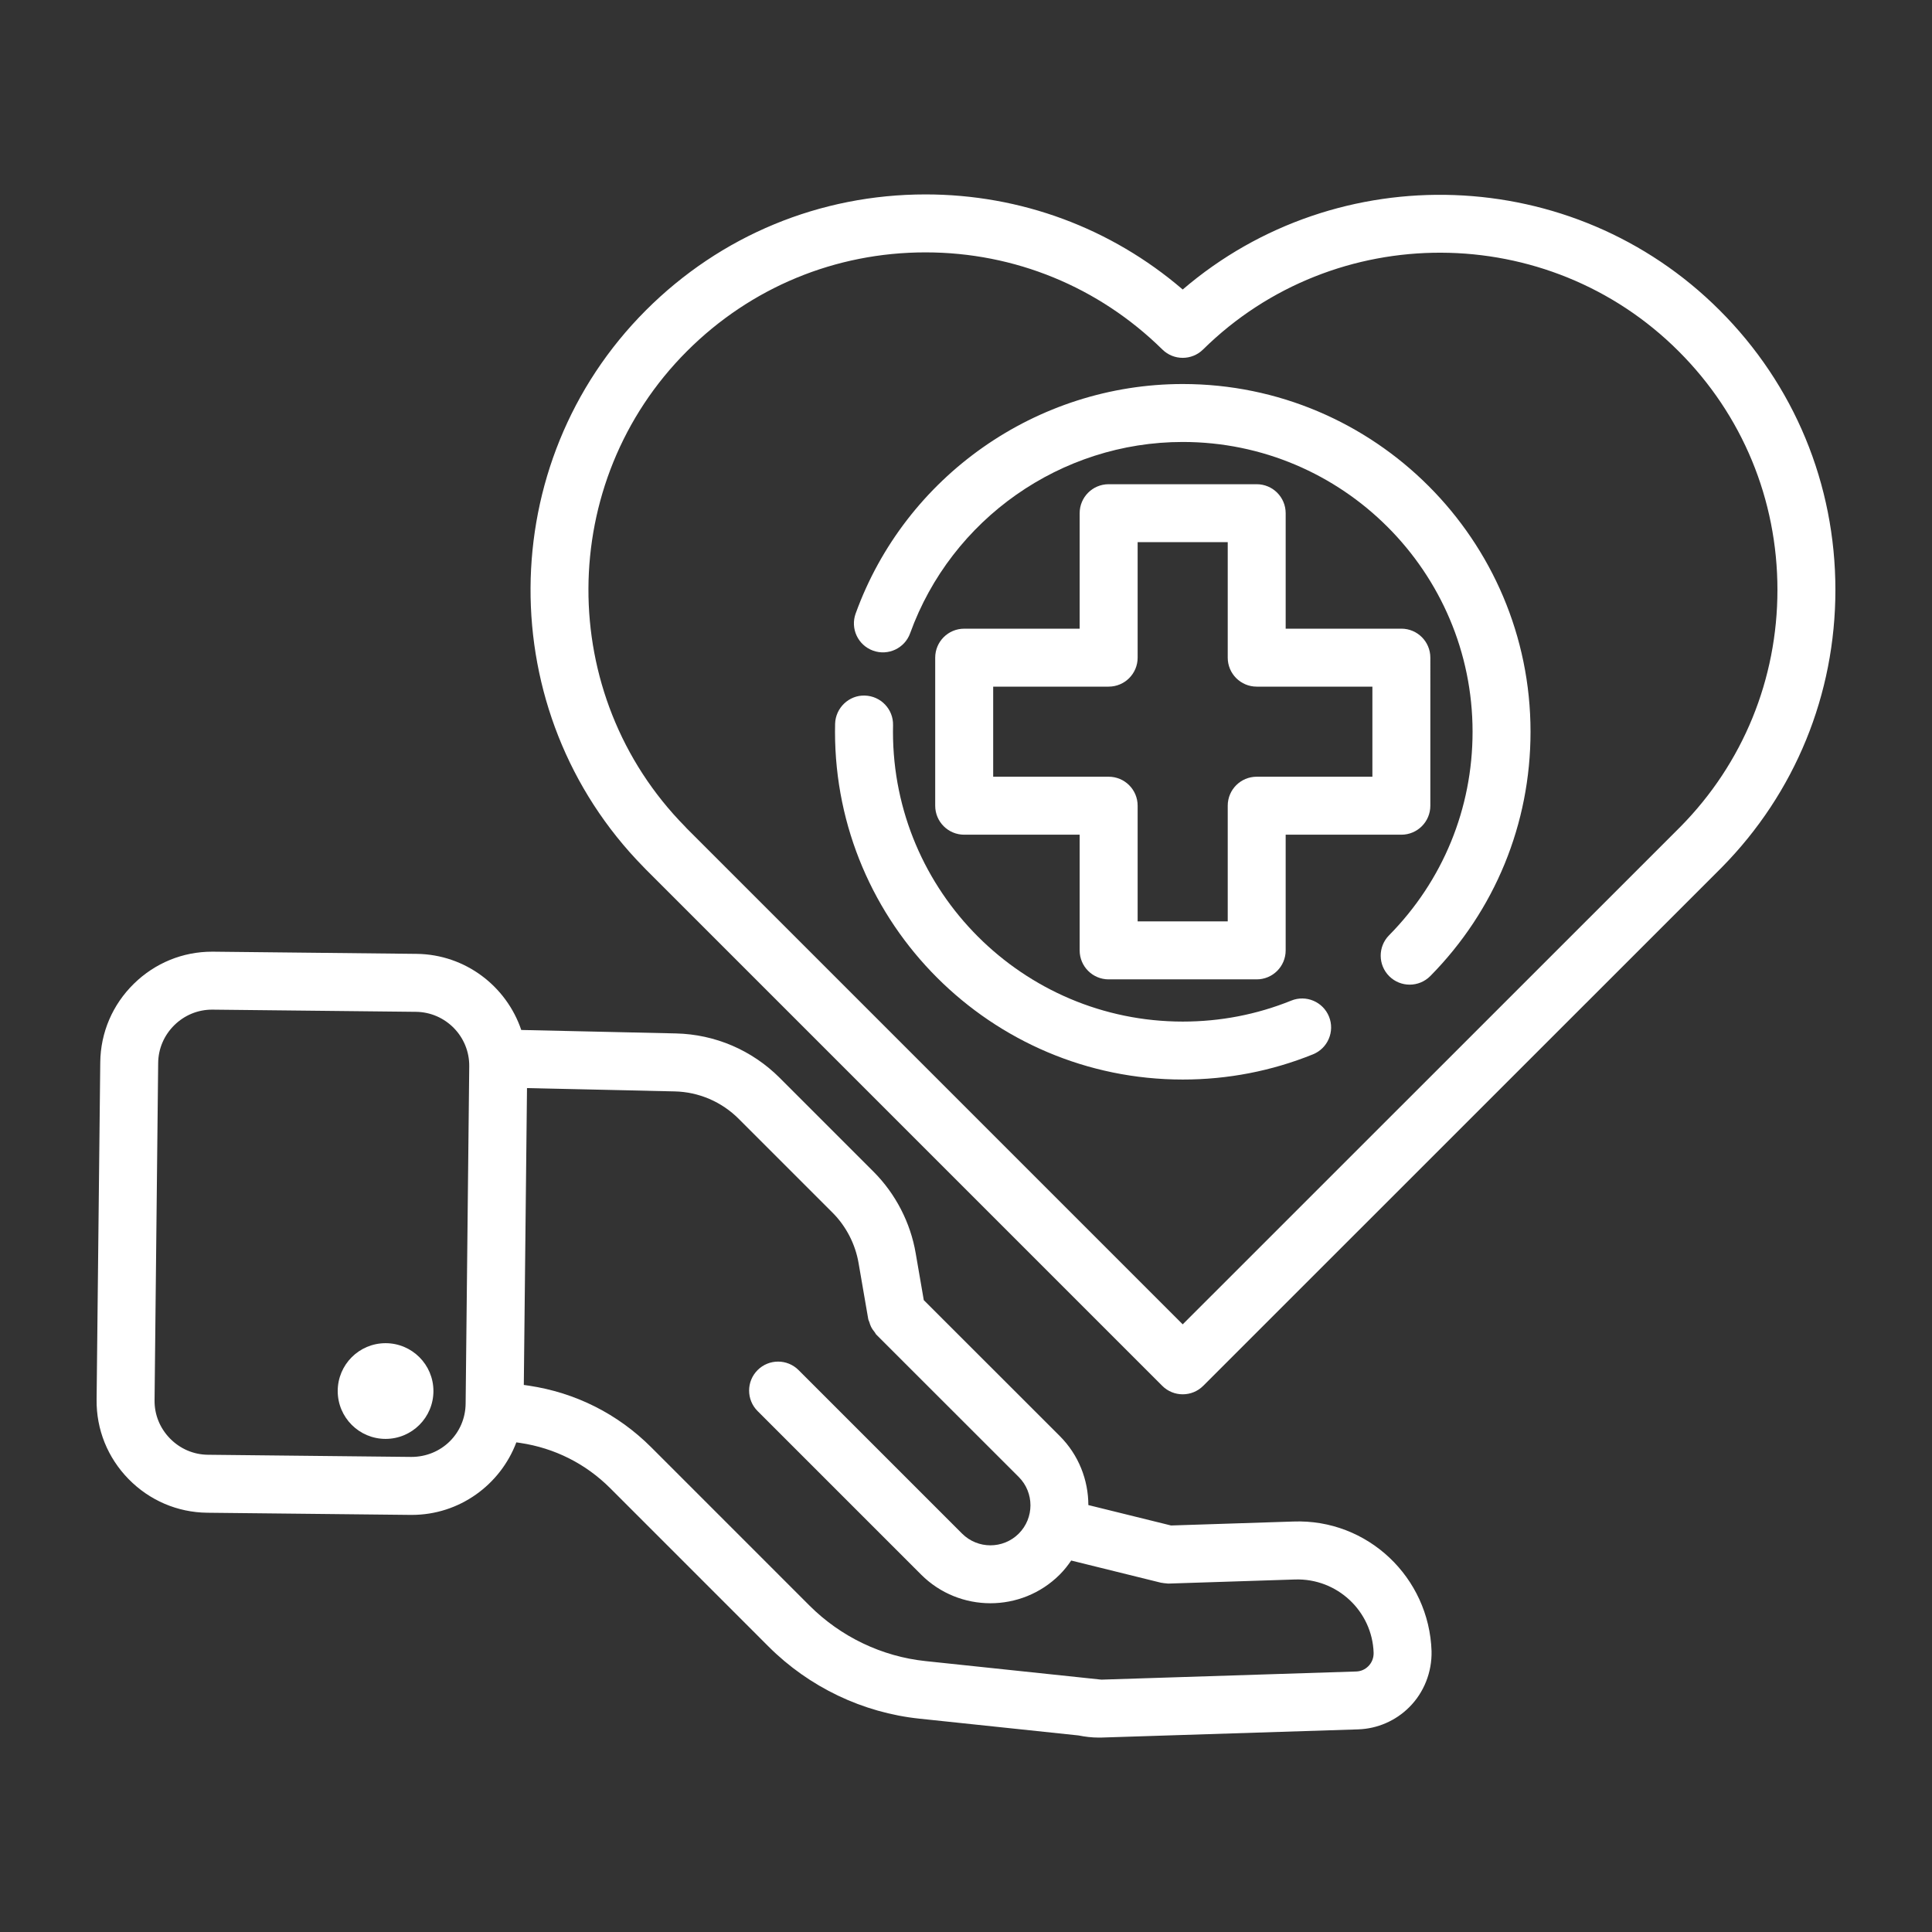 <svg fill="#FFFFFF" xmlns="http://www.w3.org/2000/svg" xmlns:xlink="http://www.w3.org/1999/xlink" version="1.1" x="0px" y="0px" viewBox="0 0 100 100" style="enable-background:new 0 0 100 100;" xml:space="preserve"><rect x="0" y="0" width="100" height="100" fill="#333333" stroke="none"/><g><path d="M61.217,14.985c-3.71-3.184-8.386-4.922-13.313-4.922c-5.466,0-10.604,2.129-14.469,5.994   c-7.911,7.91-7.972,20.82-0.144,28.801c0.044,0.05,0.091,0.097,0.144,0.15l26.722,26.722c0.293,0.293,0.677,0.439,1.061,0.439   s0.768-0.146,1.061-0.439l26.837-26.831C92.91,41.051,95,35.949,95,30.532c0-5.476-2.129-10.617-5.995-14.476   C81.419,8.473,69.243,8.105,61.217,14.985z M86.987,42.785l-25.77,25.763L35.546,42.878c-0.027-0.032-0.055-0.063-0.084-0.092   c-6.709-6.809-6.667-17.847,0.094-24.608c3.298-3.299,7.684-5.115,12.348-5.115c4.613,0,8.967,1.786,12.261,5.028   c0.584,0.575,1.521,0.575,2.105-0.001c6.81-6.715,17.851-6.675,24.614,0.088c0,0,0,0.001,0.001,0.001   C90.184,21.471,92,25.858,92,30.532C92,35.155,90.217,39.509,86.987,42.785z"></path><path d="M10.726,78.299l10.526,0.112c0.021,0,0.042,0,0.063,0c2.47,0,4.584-1.562,5.411-3.755l0.203,0.03   c1.777,0.265,3.387,1.075,4.656,2.343l8.193,8.194c2.102,2.101,4.878,3.428,7.816,3.735l8.228,0.868   c0.339,0.068,0.687,0.111,1.054,0.111c0.024,0,0.048-0.001,0.072-0.001c0.002,0,0.005,0,0.007,0c0.001,0,0.002,0,0.003,0   c0.014,0,0.029,0,0.043,0L70.3,89.512c0.999-0.035,1.938-0.443,2.645-1.15c0.756-0.755,1.176-1.805,1.152-2.899   c-0.126-3.816-3.306-6.854-7.157-6.709l-6.326,0.205l-4.281-1.057c-0.003-1.295-0.496-2.59-1.482-3.576l-7.036-7.031l-0.418-2.422   c-0.269-1.587-1.045-3.089-2.185-4.228l-4.851-4.851c-1.438-1.439-3.348-2.257-5.377-2.304l-8.004-0.179   c-0.767-2.264-2.894-3.911-5.416-3.939l-10.526-0.113c-0.021,0-0.042,0-0.063,0c-1.518,0-2.951,0.587-4.043,1.656   c-1.107,1.083-1.726,2.529-1.743,4.07L5,72.449c-0.017,1.541,0.571,3,1.655,4.107C7.739,77.663,9.185,78.282,10.726,78.299z    M38.24,57.915l4.851,4.851c0.703,0.703,1.182,1.63,1.349,2.613l0.5,2.896c0.01,0.059,0.043,0.107,0.059,0.163   c0.023,0.079,0.047,0.154,0.084,0.23c0.052,0.107,0.118,0.2,0.193,0.29c0.032,0.039,0.046,0.087,0.082,0.123l7.372,7.367   c0.808,0.809,0.808,2.124,0,2.932c-0.809,0.808-2.123,0.808-2.932,0l-8.464-8.464c-0.586-0.586-1.535-0.586-2.121,0   s-0.586,1.536,0,2.121l8.464,8.464c0.989,0.989,2.288,1.483,3.587,1.483s2.598-0.494,3.587-1.483   c0.226-0.226,0.42-0.473,0.594-0.728l4.65,1.149c0.015,0.004,0.029,0.002,0.044,0.005c0.072,0.015,0.147,0.023,0.224,0.028   c0.031,0.002,0.062,0.011,0.093,0.011c0.007,0,0.013-0.003,0.02-0.003c0.009,0,0.018,0.002,0.028,0.002l6.53-0.211   c2.183-0.068,3.993,1.643,4.064,3.793c0.006,0.266-0.091,0.513-0.274,0.695c-0.173,0.173-0.385,0.265-0.625,0.274l-13.19,0.422   l-0.931-0.098c-0.034-0.003-0.067-0.009-0.101-0.011l-8.07-0.851c-2.258-0.236-4.392-1.257-6.009-2.874l-8.193-8.194   c-1.727-1.726-3.917-2.829-6.339-3.189l-0.254-0.037l0.165-15.364l7.638,0.171C36.168,56.518,37.349,57.024,38.24,57.915z    M8.187,55.017c0.008-0.74,0.307-1.436,0.841-1.959c0.527-0.516,1.217-0.799,1.946-0.799c0.01,0,0.02,0,0.03,0l10.526,0.113   c1.537,0.017,2.774,1.28,2.758,2.817l-0.187,17.464c-0.016,1.537-1.249,2.761-2.817,2.757l-10.526-0.112   c-0.74-0.008-1.435-0.307-1.958-0.841C8.276,73.923,7.992,73.221,8,72.481L8.187,55.017z"></path><circle cx="19.957" cy="72" r="2.477"></circle><path d="M65.046,25.063h-7.663c-0.829,0-1.5,0.671-1.5,1.5v5.978h-5.977c-0.829,0-1.5,0.671-1.5,1.5v7.663   c0,0.829,0.671,1.5,1.5,1.5h5.977v5.988c0,0.829,0.671,1.5,1.5,1.5h7.663c0.829,0,1.5-0.671,1.5-1.5v-5.988h5.988   c0.829,0,1.5-0.671,1.5-1.5V34.04c0-0.829-0.671-1.5-1.5-1.5h-5.988v-5.978C66.546,25.734,65.875,25.063,65.046,25.063z    M71.035,40.203h-5.988c-0.829,0-1.5,0.671-1.5,1.5v5.988h-4.663v-5.988c0-0.829-0.671-1.5-1.5-1.5h-5.977V35.54h5.977   c0.829,0,1.5-0.671,1.5-1.5v-5.978h4.663v5.978c0,0.829,0.671,1.5,1.5,1.5h5.988V40.203z"></path><path d="M66.836,51.791c-1.783,0.721-3.672,1.086-5.616,1.086c-8.271,0-15-6.729-15-15l0.004-0.339   c0.02-0.828-0.636-1.515-1.464-1.535c-0.813-0.028-1.515,0.636-1.535,1.464l-0.005,0.41c0,9.925,8.075,18,18,18   c2.33,0,4.598-0.439,6.74-1.305c0.768-0.311,1.139-1.185,0.829-1.953C68.478,51.851,67.603,51.479,66.836,51.791z"></path><path d="M61.22,19.877c-7.56,0-14.364,4.774-16.932,11.88c-0.282,0.779,0.122,1.639,0.901,1.92c0.779,0.282,1.639-0.121,1.92-0.901   c2.14-5.921,7.811-9.9,14.111-9.9c8.271,0,15,6.729,15,15c0,3.969-1.535,7.711-4.323,10.535c-0.582,0.59-0.575,1.54,0.014,2.122   c0.292,0.288,0.673,0.432,1.054,0.432c0.387,0,0.774-0.149,1.068-0.446c3.345-3.39,5.187-7.879,5.187-12.643   C79.22,27.952,71.146,19.877,61.22,19.877z"></path></g></svg>